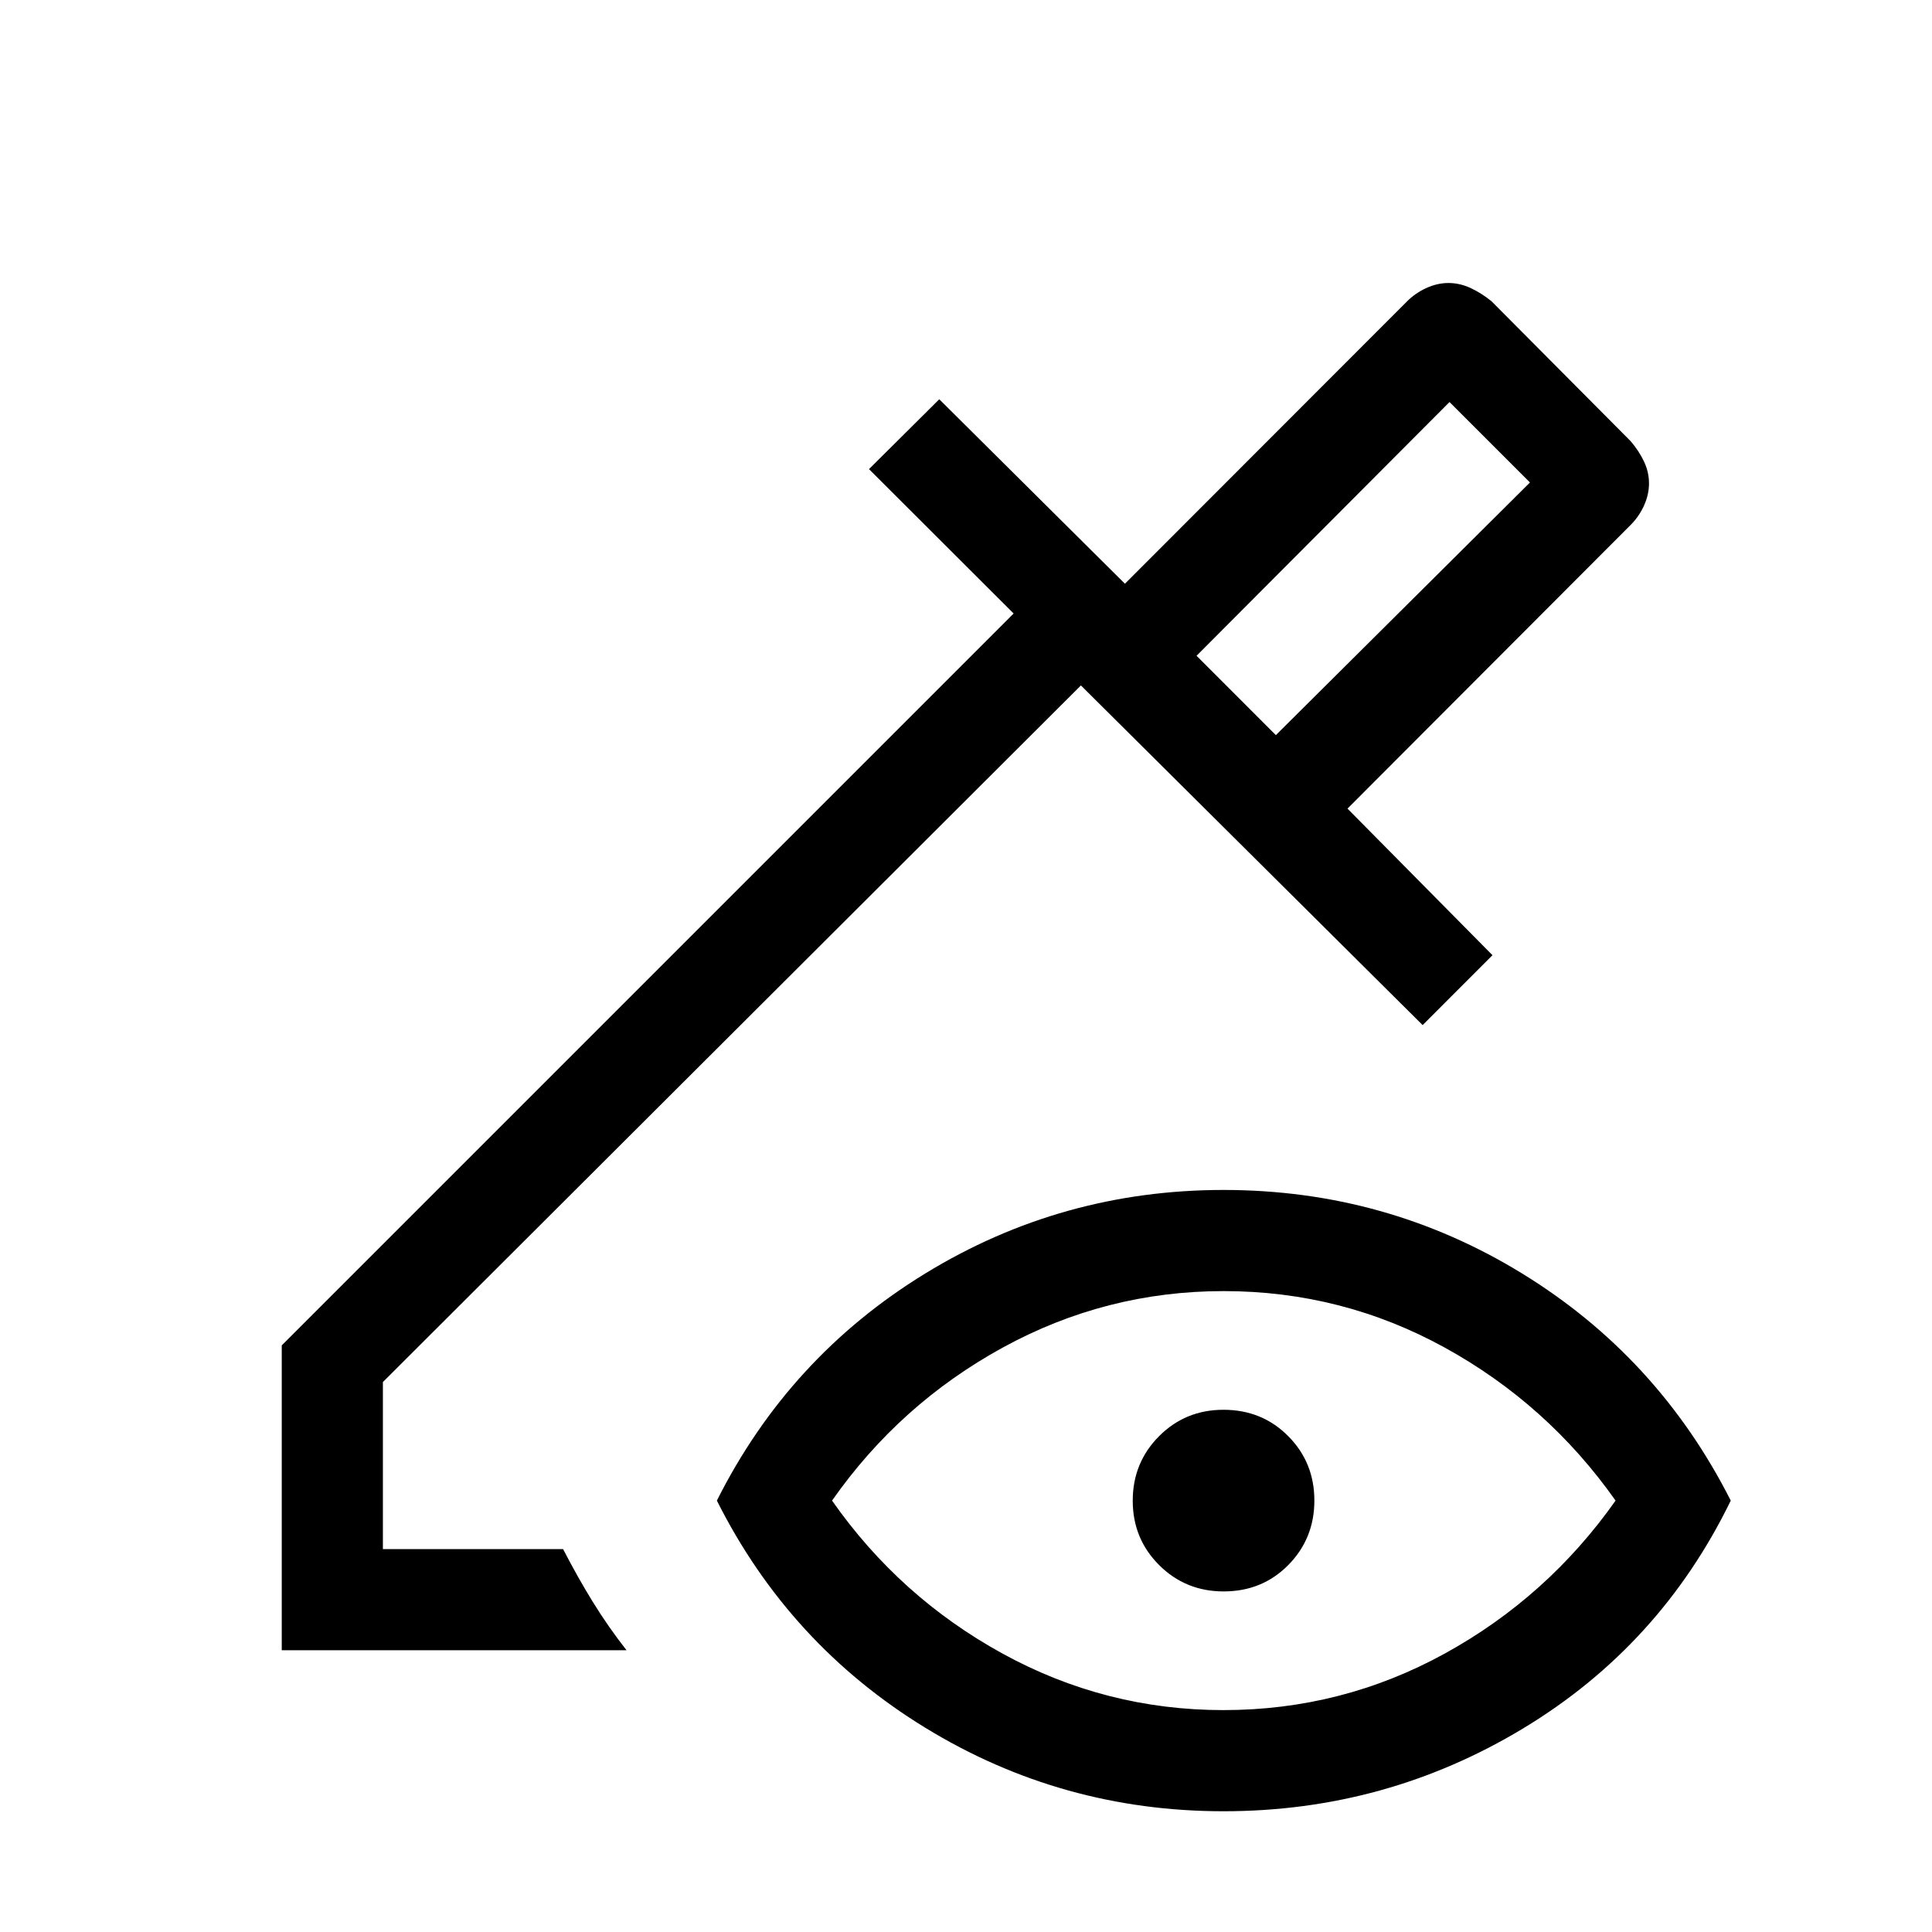 <svg xmlns="http://www.w3.org/2000/svg" height="40" viewBox="0 -960 960 960" width="40"><path d="m633.97-594.72 126.26-125.54-39.97-39.97-125.7 126.08 39.41 39.43Zm0 0-39.41-39.43 39.41 39.43ZM140-140v-151.49l363.67-363.66-71.87-71.75 34.92-34.71 92.25 91.66 140.24-140.36q4.13-4.12 9.59-6.6 5.46-2.47 10.94-2.47 5.49 0 10.82 2.42 5.34 2.42 10.57 6.65l69.18 69.57q4.12 4.84 6.6 10.09 2.47 5.24 2.47 10.82 0 5.57-2.47 11.03-2.48 5.46-6.6 9.59l-140.75 141 72.05 72.85-34.71 34.72-169.8-168.77-346.84 346.13v83.02h89.54q7.25 14.05 14.84 26.35 7.59 12.29 16.69 23.91H140Zm467.97 80q-80.41 0-148.14-41.45-67.73-41.45-103.62-112.91 35.89-71.46 103.63-112.91t148.14-41.45q80.66 0 148.26 41.45T860-214.36q-35.08 72.13-103.23 113.24Q688.62-60 607.97-60Zm-.05-50.26q58.85 0 109.93-28.07 51.07-28.08 84.92-76.03-33.85-47.95-84.87-76.02-51.02-28.08-109.87-28.08-58.59 0-109.8 28.08-51.2 28.07-84.79 76.02 33.59 47.95 84.74 76.03 51.15 28.07 109.74 28.07Zm.1-58.97q-18.92 0-32.04-13.08-13.13-13.09-13.13-32 0-18.92 13.08-32.05 13.08-13.13 32-13.13 19.17 0 32.17 13.09 13 13.08 13 32 0 18.91-12.95 32.04-12.96 13.13-32.13 13.13Z"/></svg>